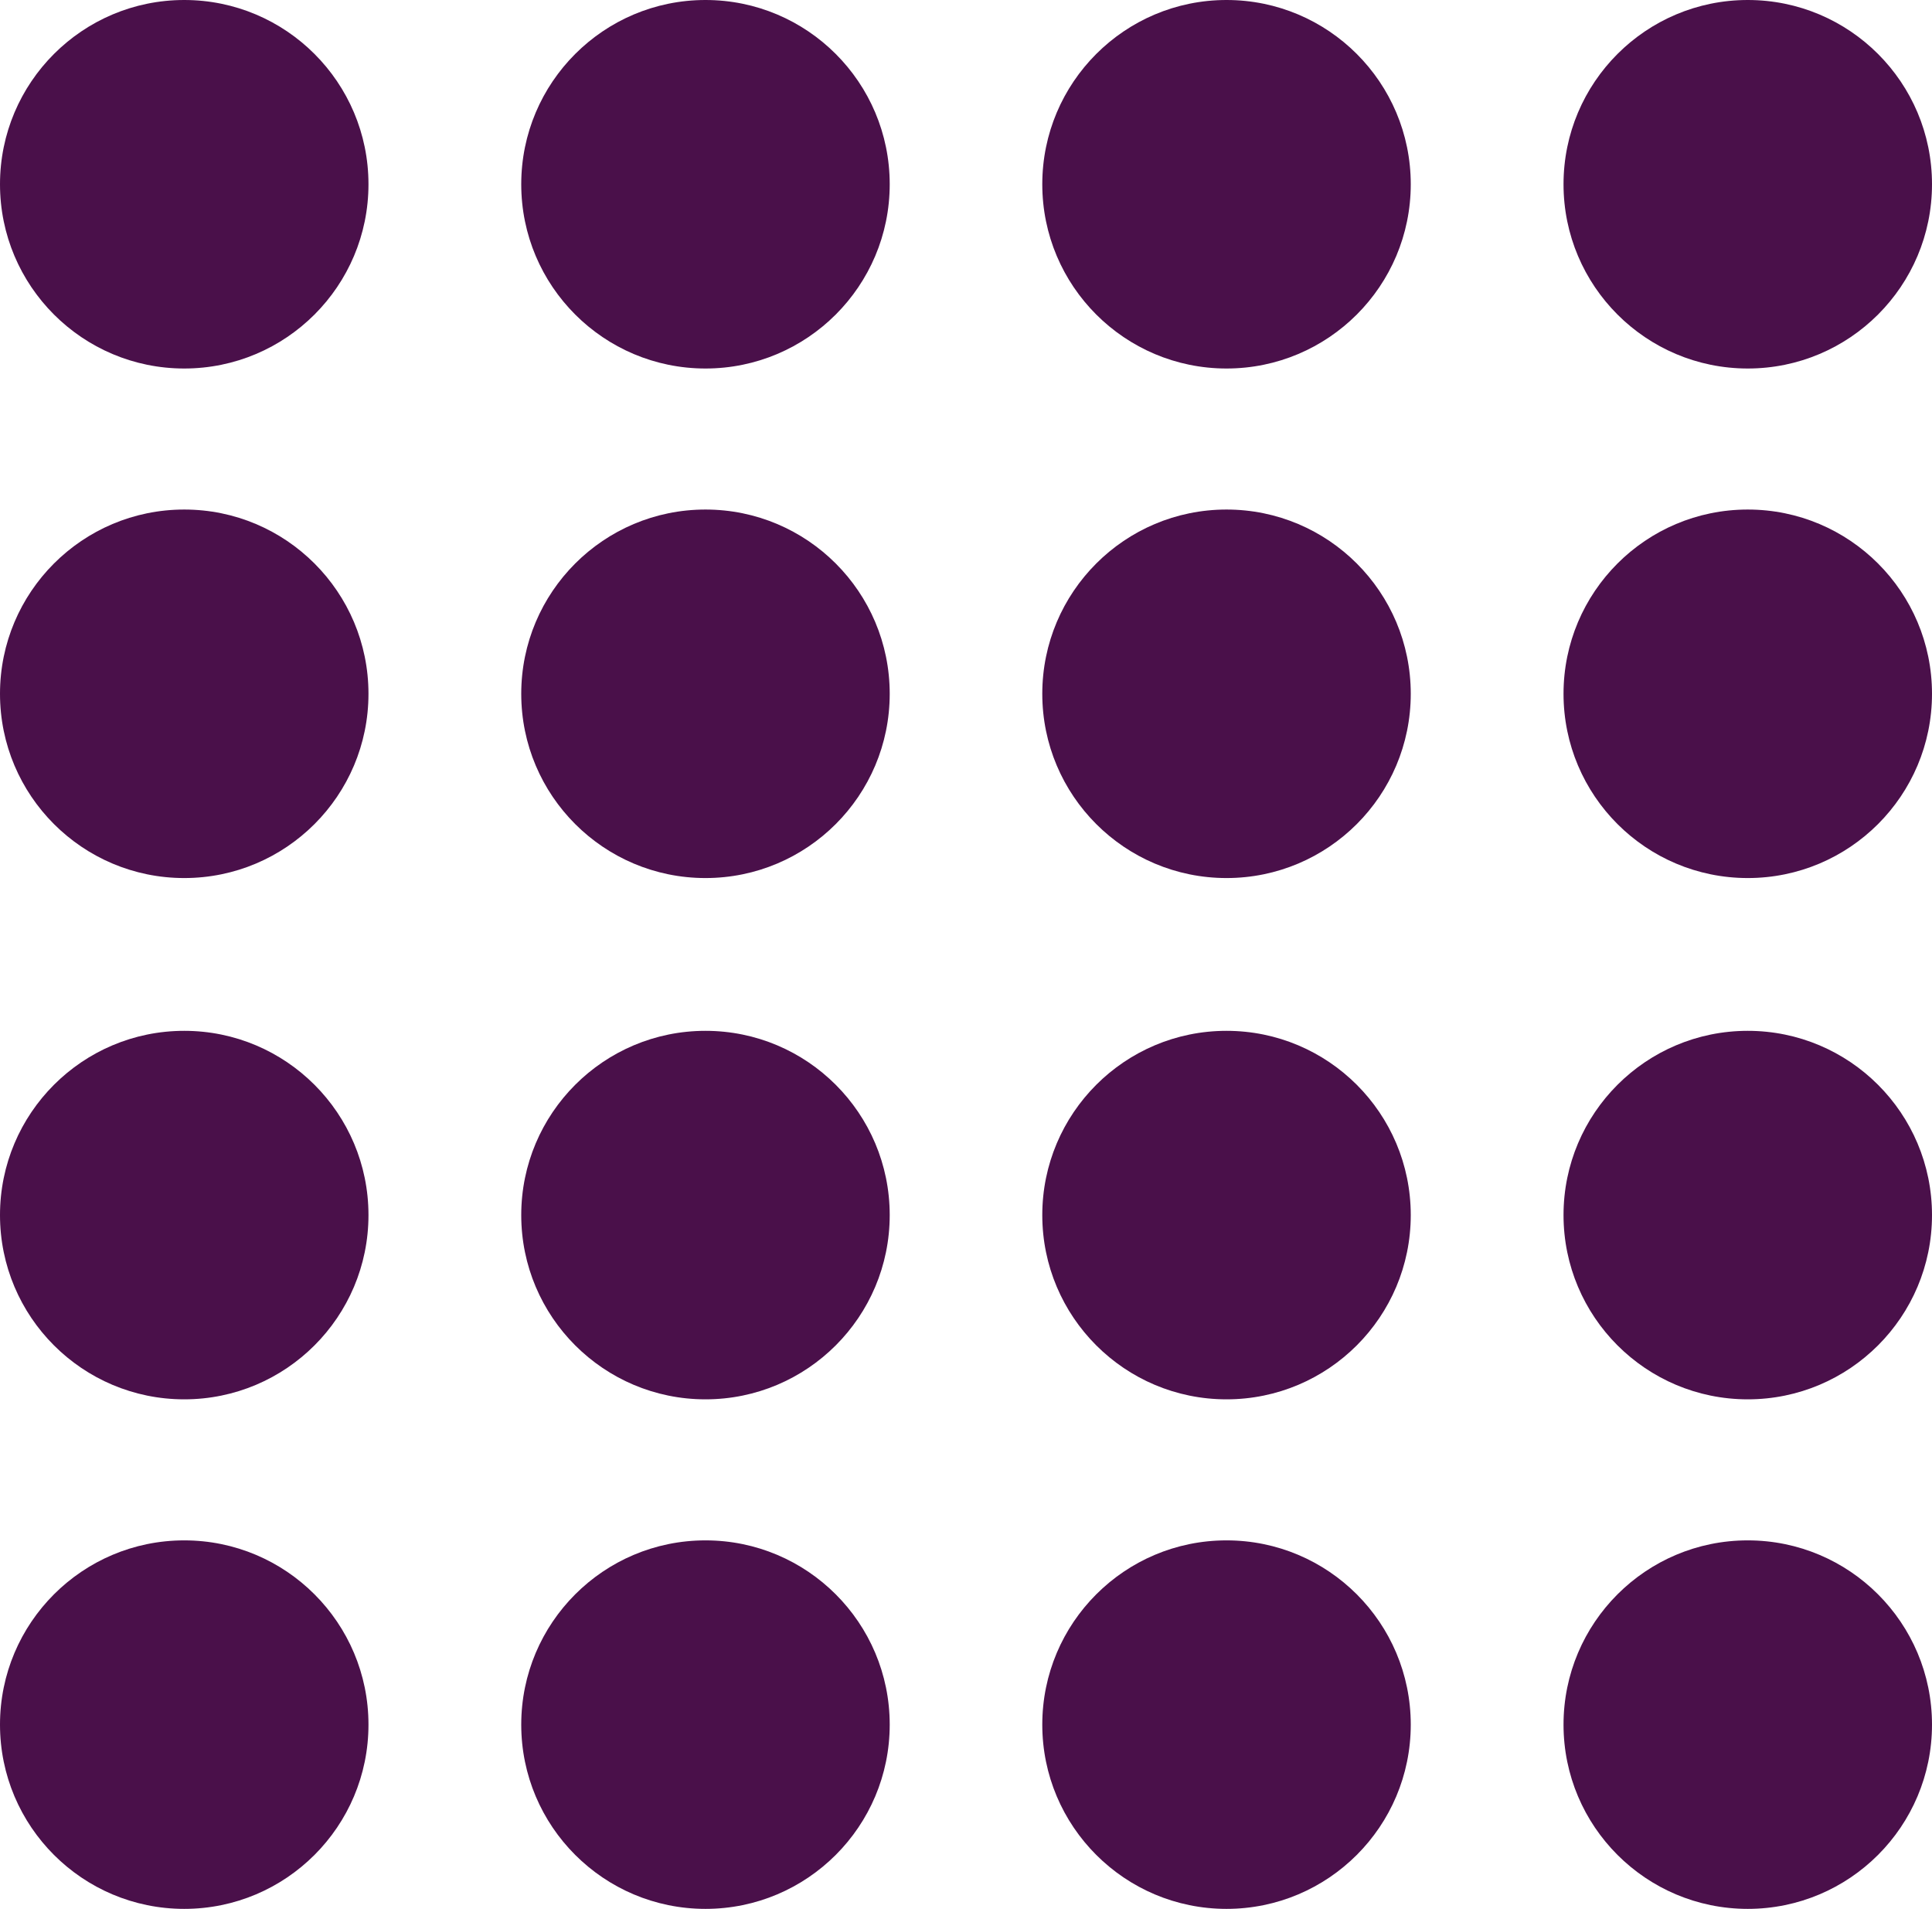<svg id="f5055621-aebc-4e71-b79c-bbf3d2896c89" data-name="Layer 2" xmlns="http://www.w3.org/2000/svg" viewBox="0 0 97 95.83"><defs><style>.\31 67ed11b-8a33-45c5-b022-390d59bb5bbc{fill:#4a104a;}</style></defs><title>dots-26434</title><circle class="167ed11b-8a33-45c5-b022-390d59bb5bbc" cx="9.25" cy="9.25" r="9.25"/><circle class="167ed11b-8a33-45c5-b022-390d59bb5bbc" cx="35.42" cy="9.25" r="9.25"/><circle class="167ed11b-8a33-45c5-b022-390d59bb5bbc" cx="61.58" cy="9.25" r="9.25"/><circle class="167ed11b-8a33-45c5-b022-390d59bb5bbc" cx="87.75" cy="9.25" r="9.25"/><circle class="167ed11b-8a33-45c5-b022-390d59bb5bbc" cx="9.25" cy="34.83" r="9.25"/><circle class="167ed11b-8a33-45c5-b022-390d59bb5bbc" cx="35.42" cy="34.83" r="9.25"/><circle class="167ed11b-8a33-45c5-b022-390d59bb5bbc" cx="61.58" cy="34.83" r="9.25"/><circle class="167ed11b-8a33-45c5-b022-390d59bb5bbc" cx="87.75" cy="34.83" r="9.25"/><circle class="167ed11b-8a33-45c5-b022-390d59bb5bbc" cx="9.25" cy="61" r="9.25"/><circle class="167ed11b-8a33-45c5-b022-390d59bb5bbc" cx="35.42" cy="61" r="9.25"/><circle class="167ed11b-8a33-45c5-b022-390d59bb5bbc" cx="61.58" cy="61" r="9.25"/><circle class="167ed11b-8a33-45c5-b022-390d59bb5bbc" cx="87.75" cy="61" r="9.25"/><circle class="167ed11b-8a33-45c5-b022-390d59bb5bbc" cx="9.25" cy="86.58" r="9.25"/><circle class="167ed11b-8a33-45c5-b022-390d59bb5bbc" cx="35.42" cy="86.58" r="9.25"/><circle class="167ed11b-8a33-45c5-b022-390d59bb5bbc" cx="61.58" cy="86.58" r="9.25"/><circle class="167ed11b-8a33-45c5-b022-390d59bb5bbc" cx="87.75" cy="86.58" r="9.25"/></svg>